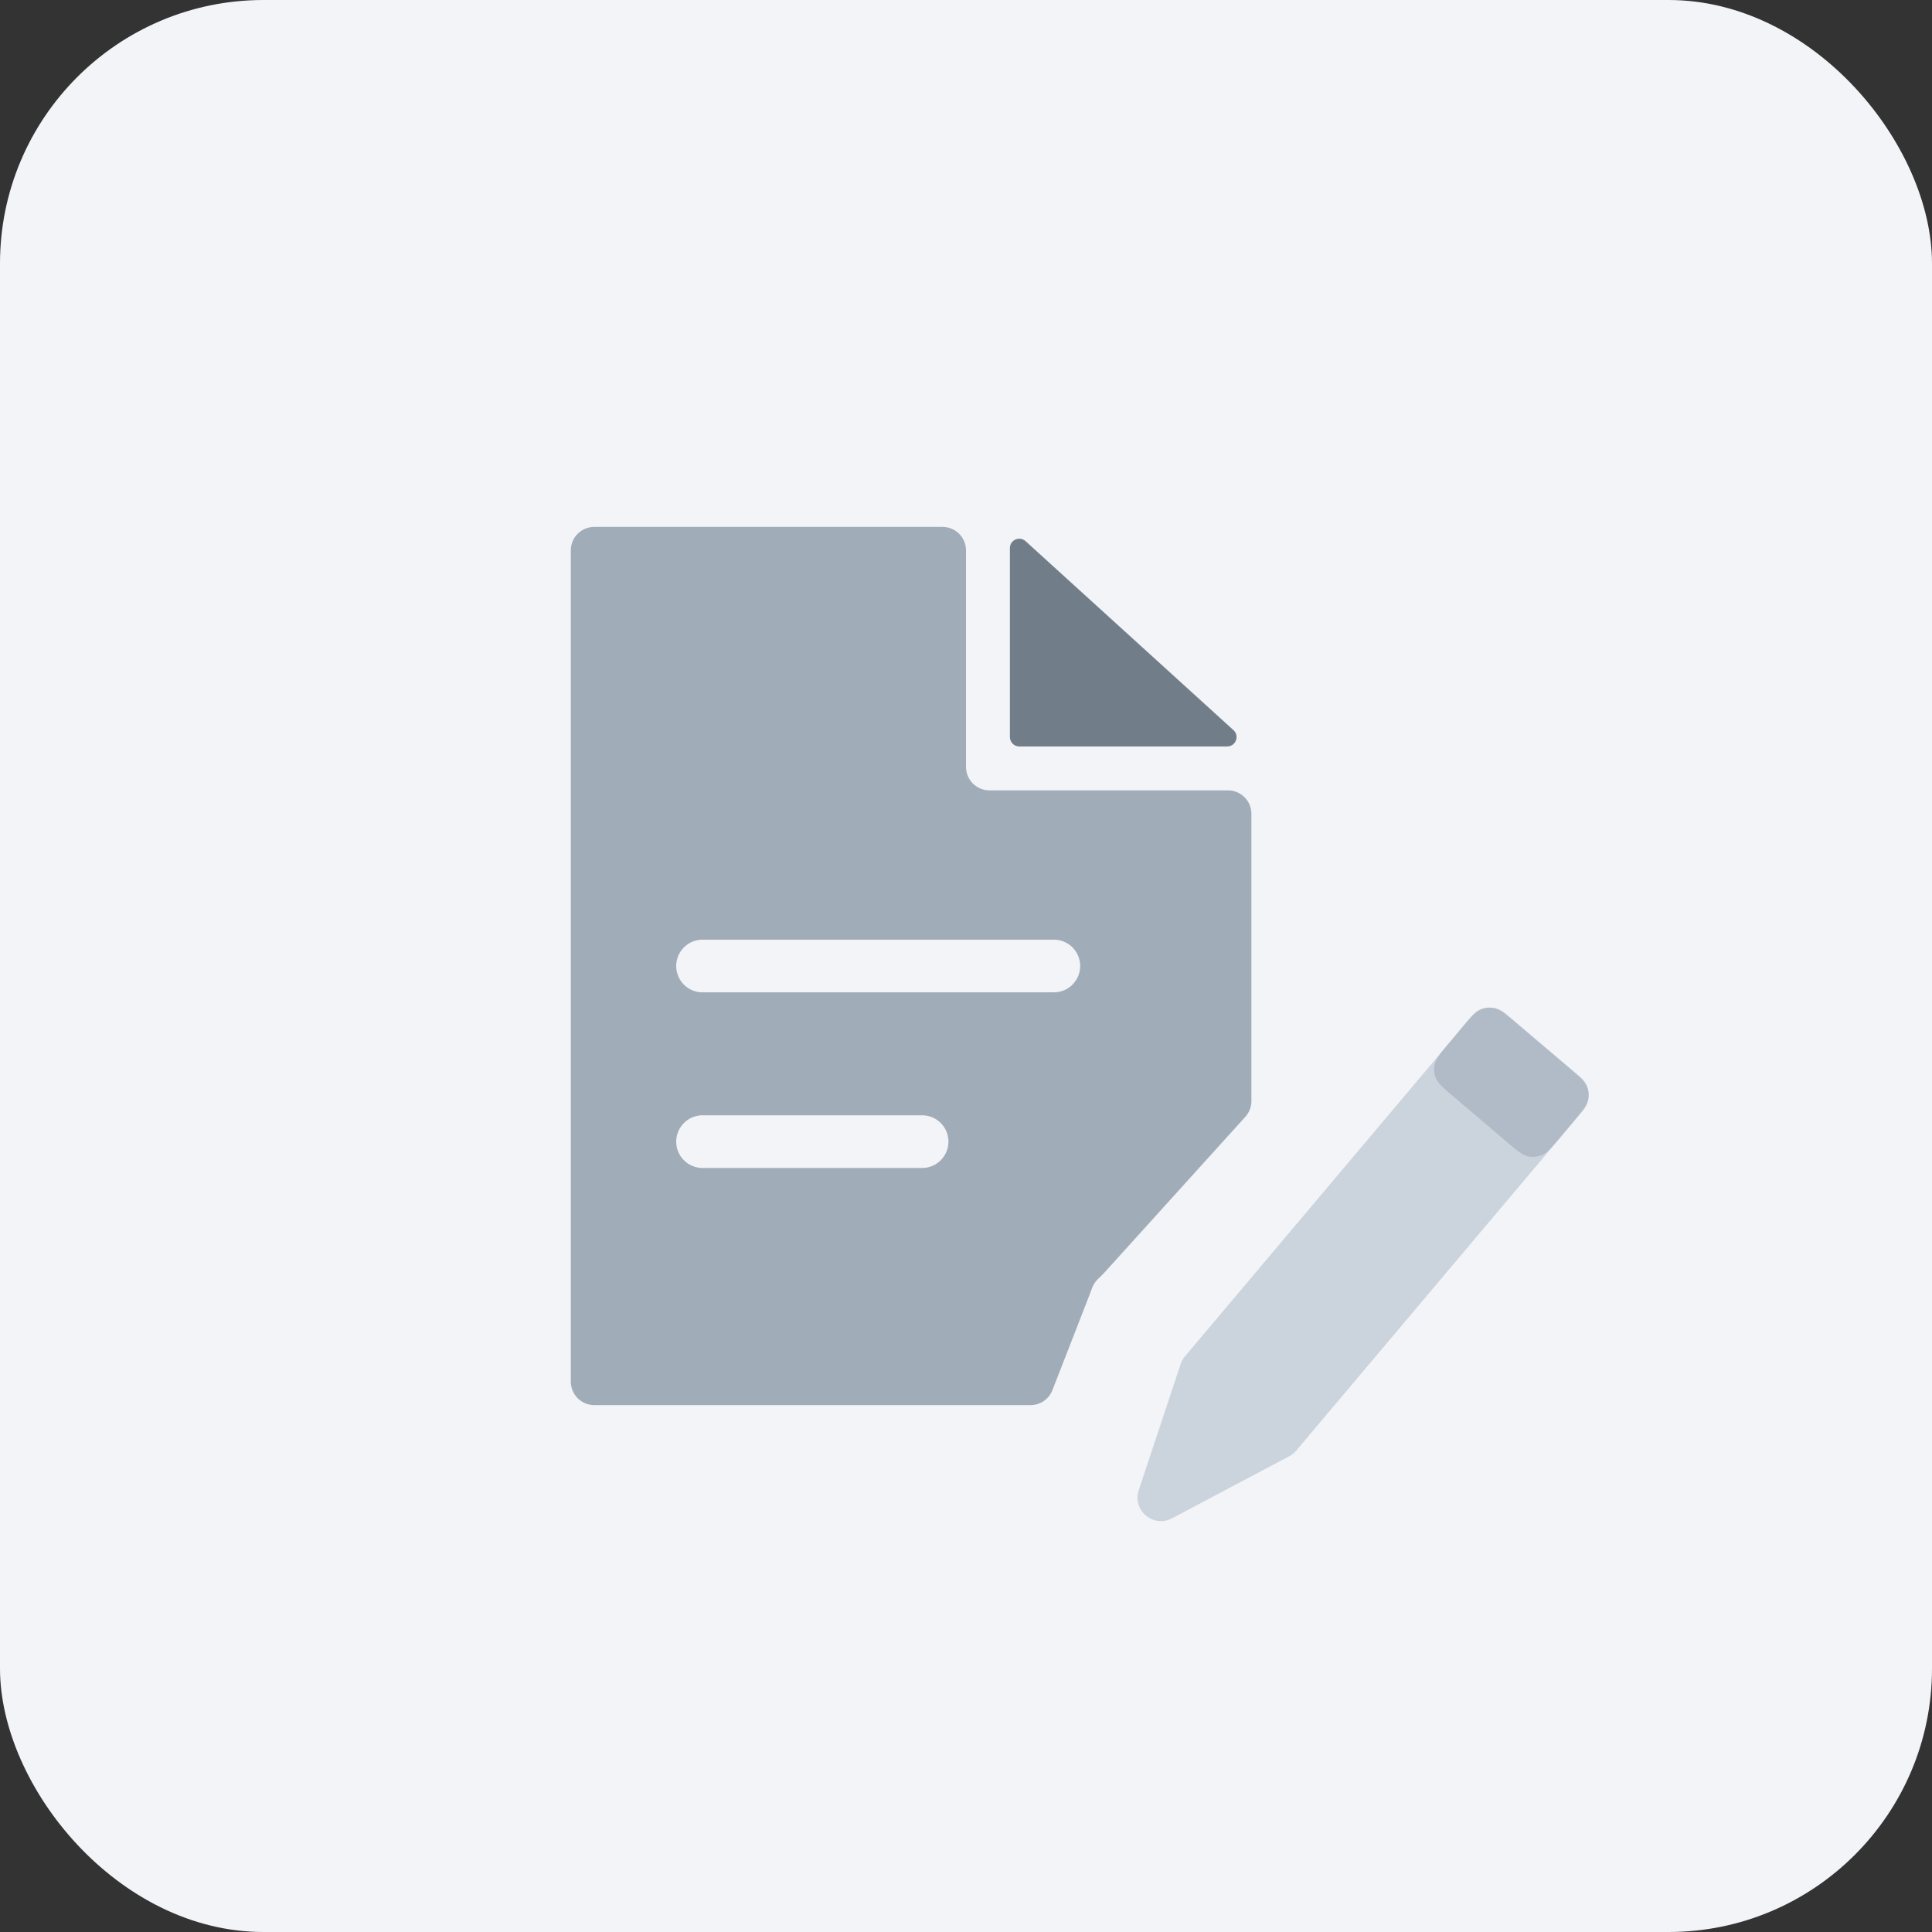 <svg width="44" height="44" viewBox="0 0 44 44" fill="none" xmlns="http://www.w3.org/2000/svg">
<rect x="0" y="0" width="44" height="44" fill="#333333" stroke="none"/>
<rect width="44" height="44" rx="6" fill="#F2F4F7"/>
<path d="M34.279 23.075C34.053 22.884 33.716 22.912 33.525 23.137L26.989 30.887C26.945 30.939 26.912 30.999 26.89 31.063L25.934 33.939C25.782 34.395 26.265 34.804 26.69 34.579L29.361 33.165C29.422 33.133 29.476 33.09 29.52 33.037L36.058 25.285C36.248 25.061 36.22 24.725 35.996 24.535L34.279 23.075Z" fill="#CBD3DC"/>
<path opacity="0.6" d="M34.555 23.318C34.287 23.09 34.153 22.976 34.003 22.953C33.919 22.941 33.834 22.948 33.754 22.975C33.61 23.023 33.497 23.157 33.272 23.428L33.023 23.726C32.799 23.992 32.688 24.126 32.666 24.274C32.653 24.357 32.661 24.442 32.687 24.522C32.735 24.664 32.868 24.776 33.134 25.001L33.522 25.329L34.278 25.975C34.546 26.204 34.68 26.318 34.83 26.341C34.914 26.354 34.999 26.347 35.08 26.32C35.224 26.273 35.337 26.138 35.563 25.868L35.815 25.567C36.038 25.3 36.15 25.167 36.172 25.018C36.185 24.935 36.178 24.851 36.151 24.771C36.104 24.628 35.971 24.516 35.704 24.291L35.124 23.802L34.555 23.318Z" fill="#A1ACB9"/>
<path opacity="0.8" d="M23.357 12.325C23.22 12.2 23 12.297 23 12.482V16.786C23 16.904 23.096 17 23.213 17H27.948C28.143 17 28.236 16.76 28.091 16.628L23.357 12.325Z" fill="#526070"/>
<path d="M24.802 29.518L24.872 29.331C24.899 29.259 24.941 29.194 24.995 29.14L25.136 29L28.362 25.434C28.451 25.335 28.5 25.208 28.5 25.076V18.534C28.5 18.239 28.261 18 27.966 18H22.534C22.239 18 22 17.761 22 17.466V12.534C22 12.239 21.761 12 21.466 12L13.534 12C13.239 12 13 12.239 13 12.534V31.466C13 31.761 13.239 32 13.534 32L23.471 32C23.691 32 23.888 31.865 23.968 31.66L24.802 29.518Z" fill="#A1ACB9"/>
<path d="M16 22L24 22" stroke="#F2F4F7" stroke-width="1.2" stroke-linecap="round"/>
<path d="M16 26H21" stroke="#F2F4F7" stroke-width="1.2" stroke-linecap="round"/>
</svg>
